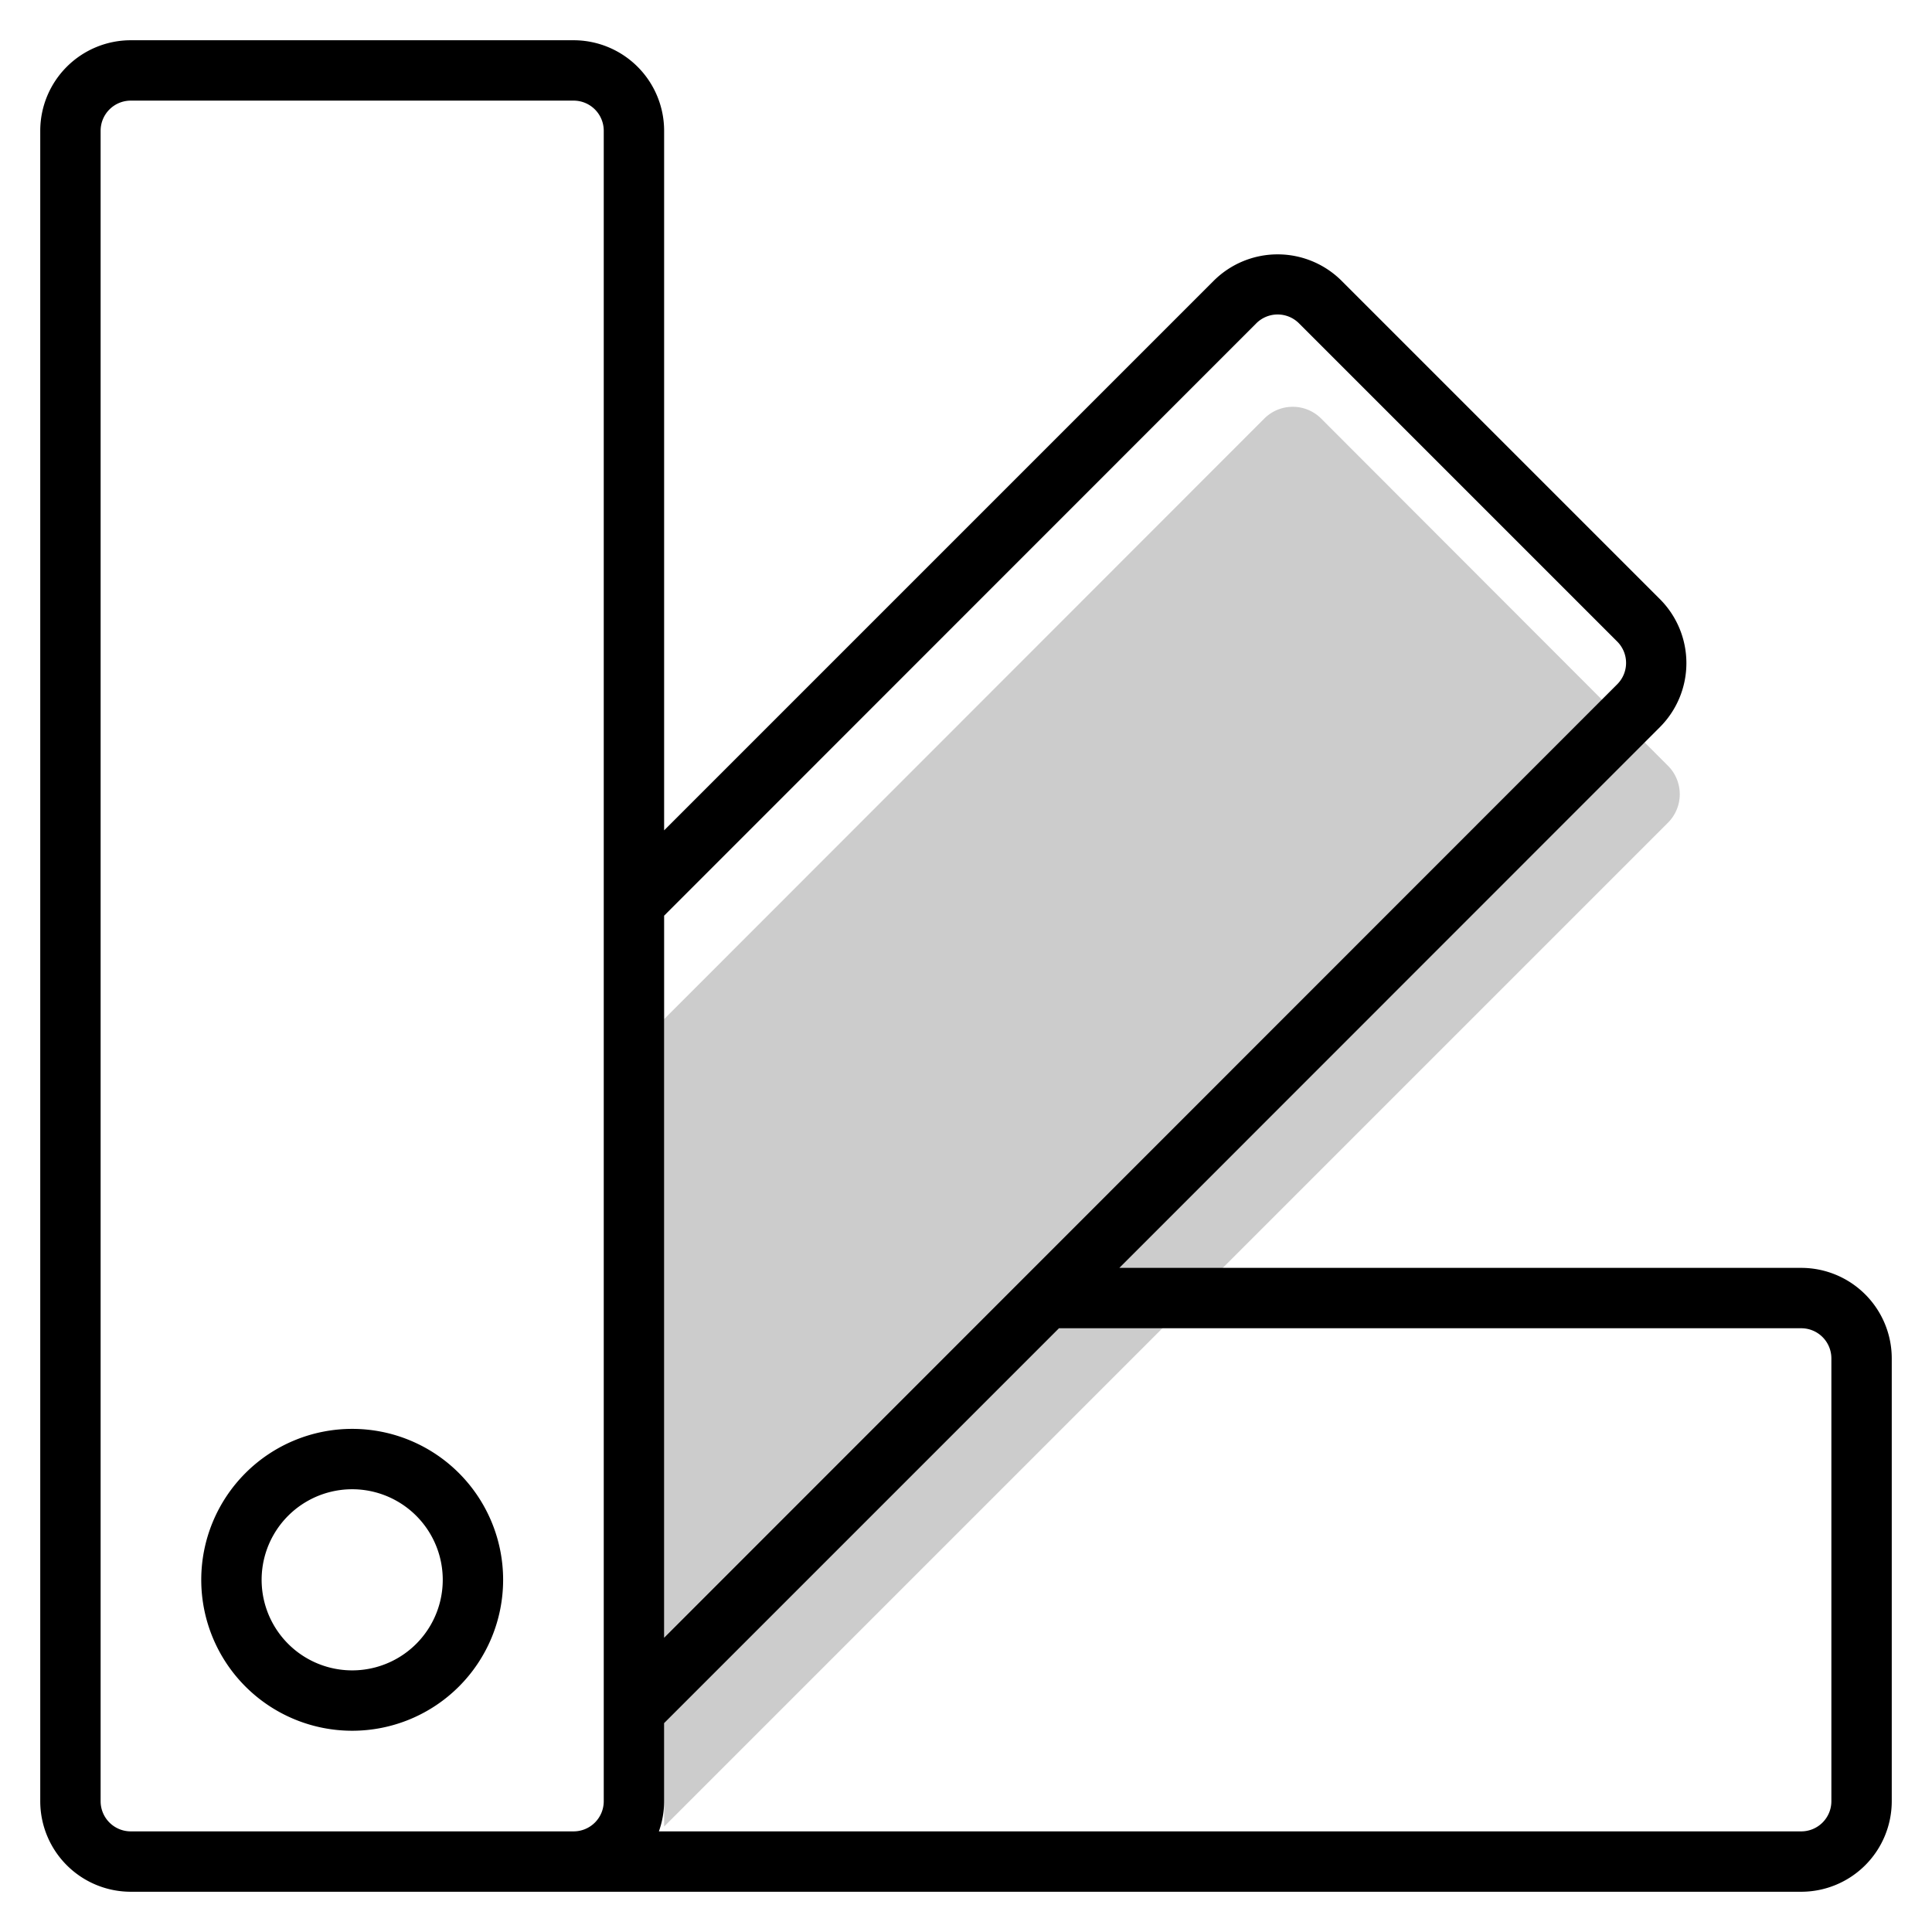 <svg aria-hidden="true" class="svg-spot spotThemeLg" width="96" height="96" viewBox="0 0 96 96"><path opacity=".2" d="M65.65 20.8a2 2 0 00-2.83 0L33 50.64v40.12l49.88-49.88a2 2 0 000-2.83L65.65 20.8z"/><path d="M25 78.5a7.5 7.5 0 11-15 0 7.5 7.5 0 0 1 15 0zm-3 0a4.5 4.5 0 10-9 0 4.5 4.5 0 0 0 9 0zM2 6.5A4.5 4.5 0 016.5 2h22A4.5 4.5 0 0133 6.5v34.76l27.3-27.3a4.5 4.5 0 016.37 0l15.81 15.81a4.5 4.5 0 010 6.36L55.62 63H89.5a4.5 4.5 0 014.5 4.5v22a4.5 4.5 0 01-4.5 4.5h-83A4.5 4.5 0 012 89.5v-83zM52.62 66 33 85.62v3.88a4.5 4.5 0 01-.26 1.5H89.5c.83 0 1.5-.67 1.5-1.5v-22c0-.83-.67-1.5-1.5-1.5H52.62zM33 81.38 80.36 34a1.5 1.5 0 000-2.12L64.55 16.07a1.5 1.5 0 00-2.13 0L33 45.5v35.88zM6.5 5C5.67 5 5 5.67 5 6.5v83c0 .83.67 1.5 1.5 1.5h22c.83 0 1.5-.67 1.5-1.5v-83c0-.83-.67-1.5-1.5-1.5h-22z"/></svg>
